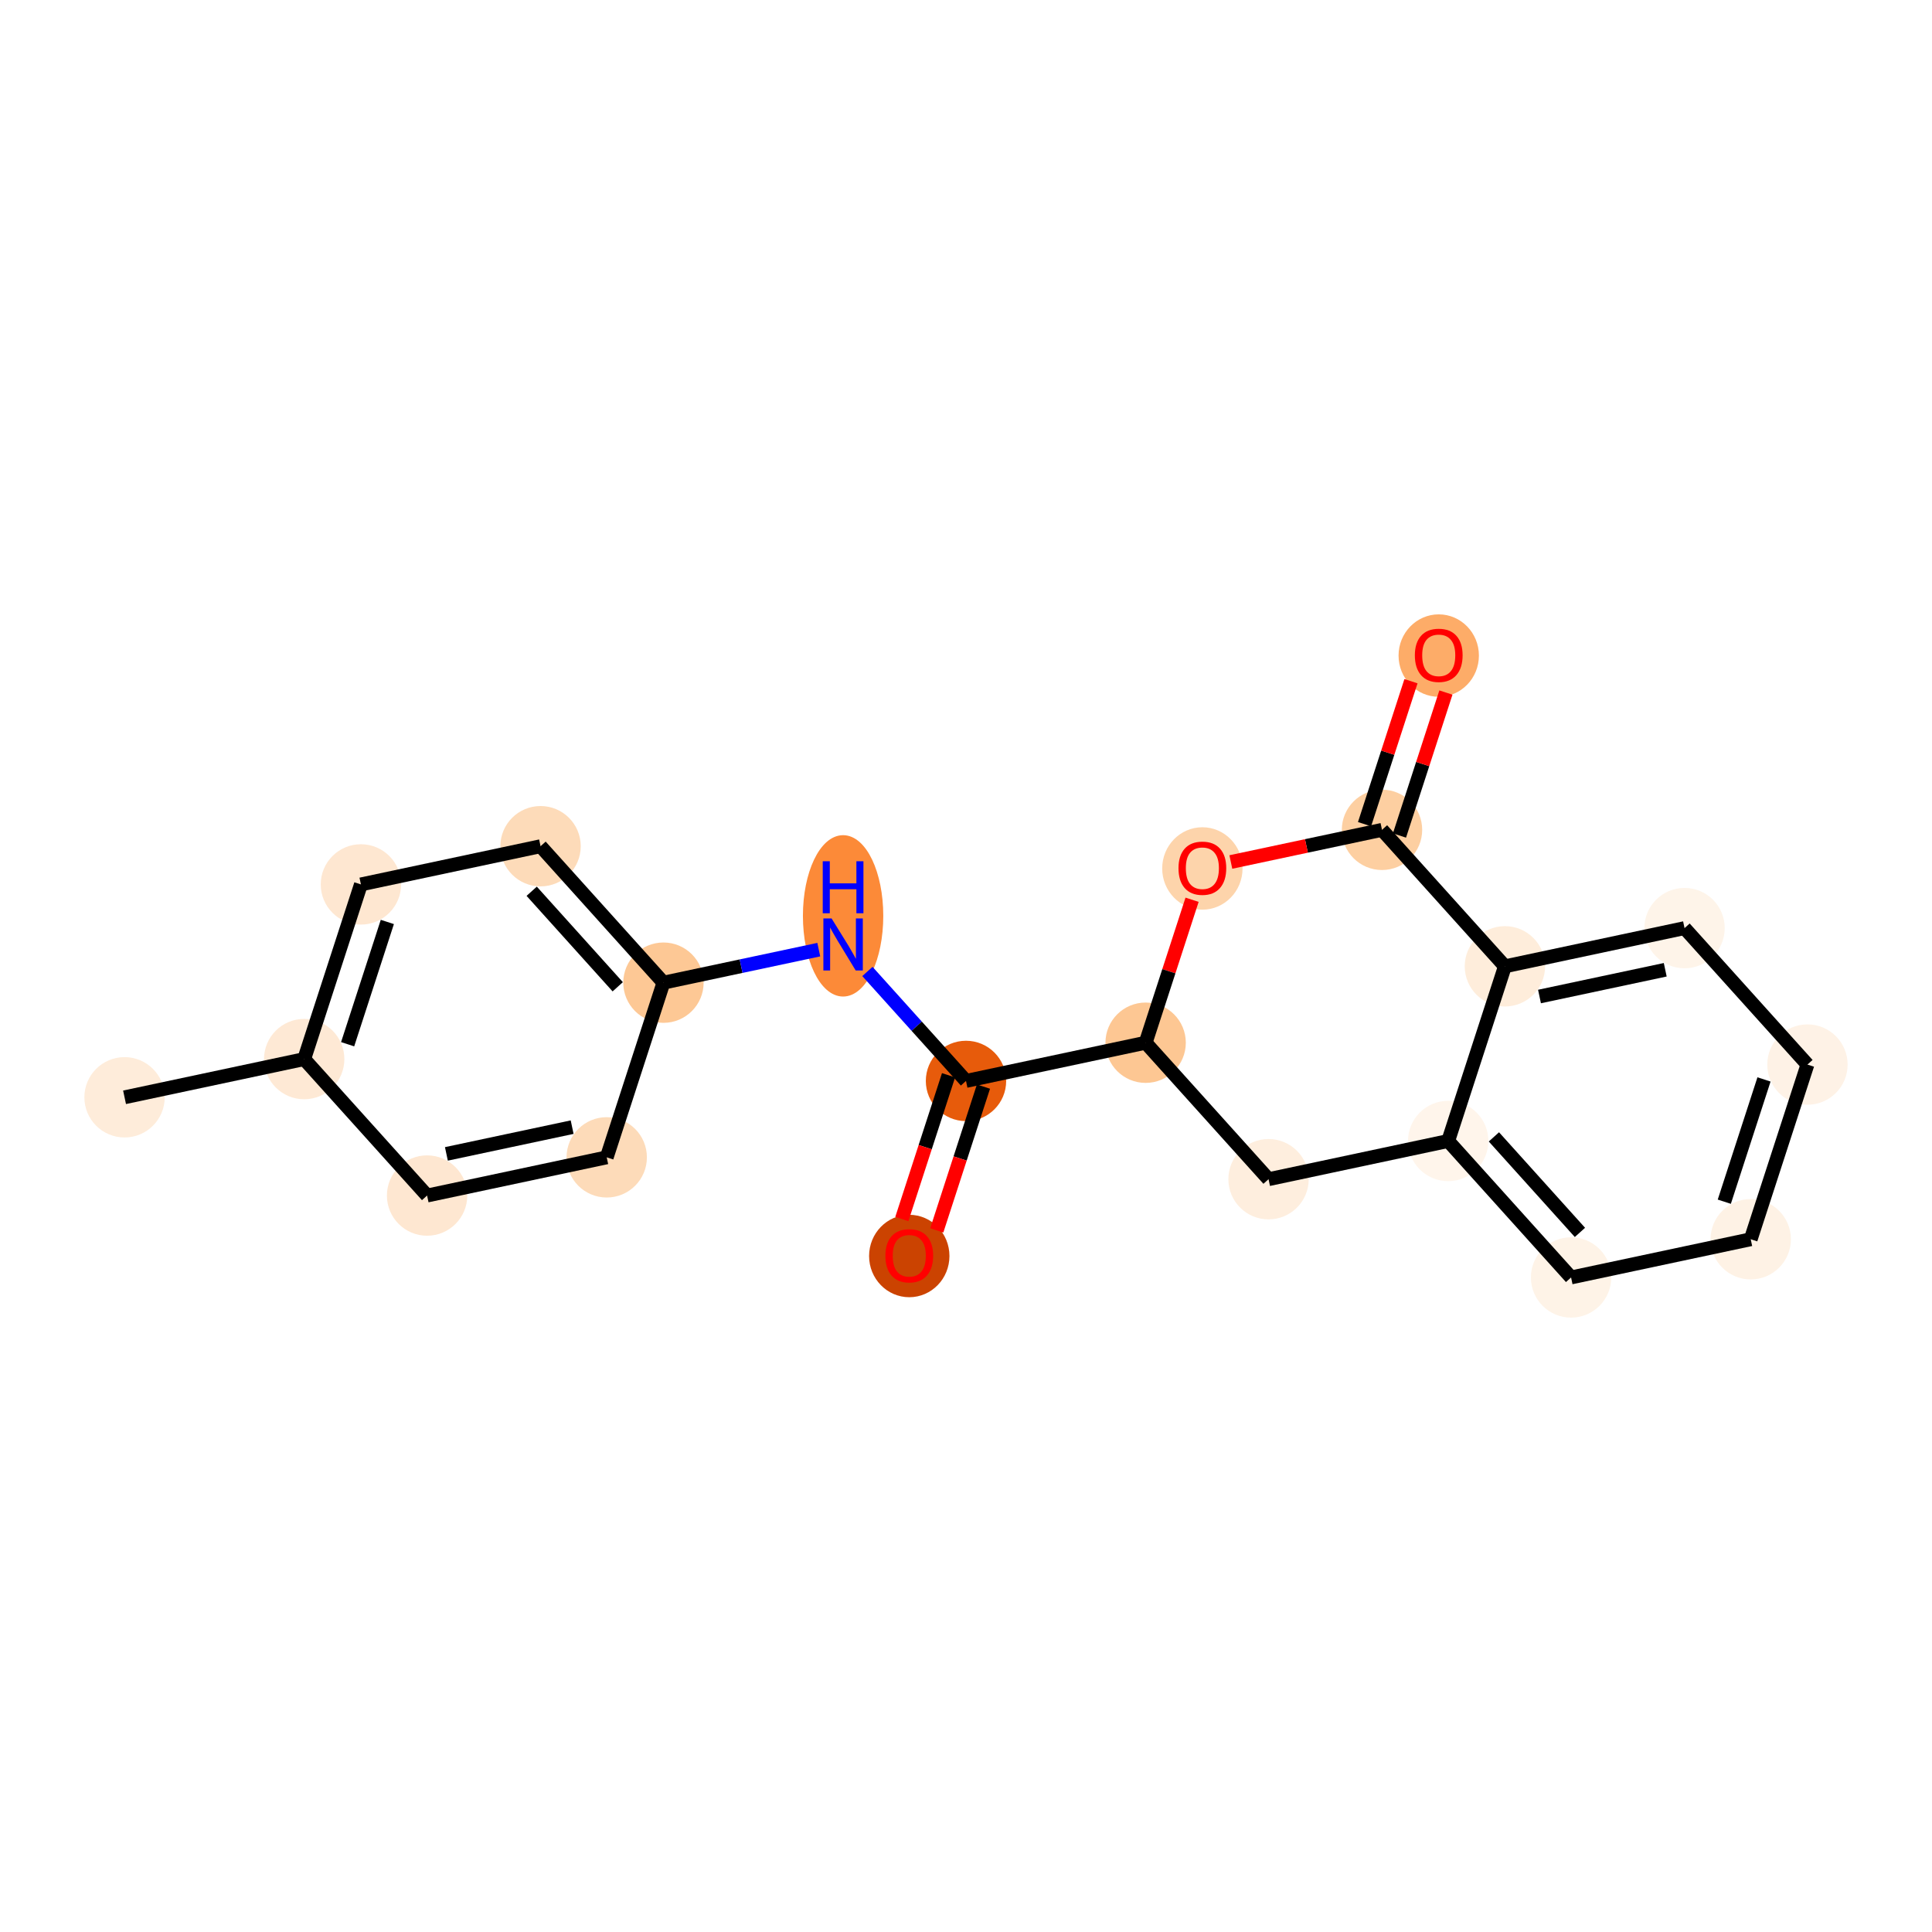 <?xml version='1.0' encoding='iso-8859-1'?>
<svg version='1.1' baseProfile='full'
              xmlns='http://www.w3.org/2000/svg'
                      xmlns:rdkit='http://www.rdkit.org/xml'
                      xmlns:xlink='http://www.w3.org/1999/xlink'
                  xml:space='preserve'
width='280px' height='280px' viewBox='0 0 280 280'>
<!-- END OF HEADER -->
<rect style='opacity:1.0;fill:#FFFFFF;stroke:none' width='280' height='280' x='0' y='0'> </rect>
<ellipse cx='18.051' cy='159.028' rx='5.323' ry='5.323'  style='fill:#FEECDA;fill-rule:evenodd;stroke:#FEECDA;stroke-width:1.0px;stroke-linecap:butt;stroke-linejoin:miter;stroke-opacity:1' />
<ellipse cx='44.085' cy='153.491' rx='5.323' ry='5.323'  style='fill:#FEE9D5;fill-rule:evenodd;stroke:#FEE9D5;stroke-width:1.0px;stroke-linecap:butt;stroke-linejoin:miter;stroke-opacity:1' />
<ellipse cx='52.307' cy='128.176' rx='5.323' ry='5.323'  style='fill:#FEE7D1;fill-rule:evenodd;stroke:#FEE7D1;stroke-width:1.0px;stroke-linecap:butt;stroke-linejoin:miter;stroke-opacity:1' />
<ellipse cx='78.341' cy='122.639' rx='5.323' ry='5.323'  style='fill:#FDDBB9;fill-rule:evenodd;stroke:#FDDBB9;stroke-width:1.0px;stroke-linecap:butt;stroke-linejoin:miter;stroke-opacity:1' />
<ellipse cx='96.153' cy='142.416' rx='5.323' ry='5.323'  style='fill:#FDC895;fill-rule:evenodd;stroke:#FDC895;stroke-width:1.0px;stroke-linecap:butt;stroke-linejoin:miter;stroke-opacity:1' />
<ellipse cx='122.188' cy='132.733' rx='5.323' ry='11.193'  style='fill:#FC8A38;fill-rule:evenodd;stroke:#FC8A38;stroke-width:1.0px;stroke-linecap:butt;stroke-linejoin:miter;stroke-opacity:1' />
<ellipse cx='140' cy='156.657' rx='5.323' ry='5.323'  style='fill:#E75B0B;fill-rule:evenodd;stroke:#E75B0B;stroke-width:1.0px;stroke-linecap:butt;stroke-linejoin:miter;stroke-opacity:1' />
<ellipse cx='131.778' cy='182.03' rx='5.323' ry='5.473'  style='fill:#CB4301;fill-rule:evenodd;stroke:#CB4301;stroke-width:1.0px;stroke-linecap:butt;stroke-linejoin:miter;stroke-opacity:1' />
<ellipse cx='166.034' cy='151.12' rx='5.323' ry='5.323'  style='fill:#FDC793;fill-rule:evenodd;stroke:#FDC793;stroke-width:1.0px;stroke-linecap:butt;stroke-linejoin:miter;stroke-opacity:1' />
<ellipse cx='183.847' cy='170.898' rx='5.323' ry='5.323'  style='fill:#FEEEDE;fill-rule:evenodd;stroke:#FEEEDE;stroke-width:1.0px;stroke-linecap:butt;stroke-linejoin:miter;stroke-opacity:1' />
<ellipse cx='209.881' cy='165.36' rx='5.323' ry='5.323'  style='fill:#FFF5EB;fill-rule:evenodd;stroke:#FFF5EB;stroke-width:1.0px;stroke-linecap:butt;stroke-linejoin:miter;stroke-opacity:1' />
<ellipse cx='227.693' cy='185.138' rx='5.323' ry='5.323'  style='fill:#FEF3E7;fill-rule:evenodd;stroke:#FEF3E7;stroke-width:1.0px;stroke-linecap:butt;stroke-linejoin:miter;stroke-opacity:1' />
<ellipse cx='253.728' cy='179.601' rx='5.323' ry='5.323'  style='fill:#FEF2E5;fill-rule:evenodd;stroke:#FEF2E5;stroke-width:1.0px;stroke-linecap:butt;stroke-linejoin:miter;stroke-opacity:1' />
<ellipse cx='261.949' cy='154.286' rx='5.323' ry='5.323'  style='fill:#FEF2E6;fill-rule:evenodd;stroke:#FEF2E6;stroke-width:1.0px;stroke-linecap:butt;stroke-linejoin:miter;stroke-opacity:1' />
<ellipse cx='244.137' cy='134.508' rx='5.323' ry='5.323'  style='fill:#FEF4E9;fill-rule:evenodd;stroke:#FEF4E9;stroke-width:1.0px;stroke-linecap:butt;stroke-linejoin:miter;stroke-opacity:1' />
<ellipse cx='218.103' cy='140.046' rx='5.323' ry='5.323'  style='fill:#FEEDDB;fill-rule:evenodd;stroke:#FEEDDB;stroke-width:1.0px;stroke-linecap:butt;stroke-linejoin:miter;stroke-opacity:1' />
<ellipse cx='200.29' cy='120.268' rx='5.323' ry='5.323'  style='fill:#FDCFA1;fill-rule:evenodd;stroke:#FDCFA1;stroke-width:1.0px;stroke-linecap:butt;stroke-linejoin:miter;stroke-opacity:1' />
<ellipse cx='208.512' cy='95.011' rx='5.323' ry='5.473'  style='fill:#FDAC68;fill-rule:evenodd;stroke:#FDAC68;stroke-width:1.0px;stroke-linecap:butt;stroke-linejoin:miter;stroke-opacity:1' />
<ellipse cx='174.256' cy='125.864' rx='5.323' ry='5.473'  style='fill:#FDD4AB;fill-rule:evenodd;stroke:#FDD4AB;stroke-width:1.0px;stroke-linecap:butt;stroke-linejoin:miter;stroke-opacity:1' />
<ellipse cx='87.931' cy='167.731' rx='5.323' ry='5.323'  style='fill:#FDDBB9;fill-rule:evenodd;stroke:#FDDBB9;stroke-width:1.0px;stroke-linecap:butt;stroke-linejoin:miter;stroke-opacity:1' />
<ellipse cx='61.897' cy='173.268' rx='5.323' ry='5.323'  style='fill:#FEE7D1;fill-rule:evenodd;stroke:#FEE7D1;stroke-width:1.0px;stroke-linecap:butt;stroke-linejoin:miter;stroke-opacity:1' />
<path class='bond-0 atom-0 atom-1' d='M 18.051,159.028 L 44.085,153.491' style='fill:none;fill-rule:evenodd;stroke:#000000;stroke-width:2.0px;stroke-linecap:butt;stroke-linejoin:miter;stroke-opacity:1' />
<path class='bond-1 atom-1 atom-2' d='M 44.085,153.491 L 52.307,128.176' style='fill:none;fill-rule:evenodd;stroke:#000000;stroke-width:2.0px;stroke-linecap:butt;stroke-linejoin:miter;stroke-opacity:1' />
<path class='bond-1 atom-1 atom-2' d='M 50.381,151.338 L 56.136,133.617' style='fill:none;fill-rule:evenodd;stroke:#000000;stroke-width:2.0px;stroke-linecap:butt;stroke-linejoin:miter;stroke-opacity:1' />
<path class='bond-20 atom-20 atom-1' d='M 61.897,173.268 L 44.085,153.491' style='fill:none;fill-rule:evenodd;stroke:#000000;stroke-width:2.0px;stroke-linecap:butt;stroke-linejoin:miter;stroke-opacity:1' />
<path class='bond-2 atom-2 atom-3' d='M 52.307,128.176 L 78.341,122.639' style='fill:none;fill-rule:evenodd;stroke:#000000;stroke-width:2.0px;stroke-linecap:butt;stroke-linejoin:miter;stroke-opacity:1' />
<path class='bond-3 atom-3 atom-4' d='M 78.341,122.639 L 96.153,142.416' style='fill:none;fill-rule:evenodd;stroke:#000000;stroke-width:2.0px;stroke-linecap:butt;stroke-linejoin:miter;stroke-opacity:1' />
<path class='bond-3 atom-3 atom-4' d='M 77.057,129.168 L 89.526,143.012' style='fill:none;fill-rule:evenodd;stroke:#000000;stroke-width:2.0px;stroke-linecap:butt;stroke-linejoin:miter;stroke-opacity:1' />
<path class='bond-4 atom-4 atom-5' d='M 96.153,142.416 L 107.408,140.023' style='fill:none;fill-rule:evenodd;stroke:#000000;stroke-width:2.0px;stroke-linecap:butt;stroke-linejoin:miter;stroke-opacity:1' />
<path class='bond-4 atom-4 atom-5' d='M 107.408,140.023 L 118.664,137.629' style='fill:none;fill-rule:evenodd;stroke:#0000FF;stroke-width:2.0px;stroke-linecap:butt;stroke-linejoin:miter;stroke-opacity:1' />
<path class='bond-18 atom-4 atom-19' d='M 96.153,142.416 L 87.931,167.731' style='fill:none;fill-rule:evenodd;stroke:#000000;stroke-width:2.0px;stroke-linecap:butt;stroke-linejoin:miter;stroke-opacity:1' />
<path class='bond-5 atom-5 atom-6' d='M 125.712,140.792 L 132.856,148.725' style='fill:none;fill-rule:evenodd;stroke:#0000FF;stroke-width:2.0px;stroke-linecap:butt;stroke-linejoin:miter;stroke-opacity:1' />
<path class='bond-5 atom-5 atom-6' d='M 132.856,148.725 L 140,156.657' style='fill:none;fill-rule:evenodd;stroke:#000000;stroke-width:2.0px;stroke-linecap:butt;stroke-linejoin:miter;stroke-opacity:1' />
<path class='bond-6 atom-6 atom-7' d='M 137.469,155.835 L 134.085,166.254' style='fill:none;fill-rule:evenodd;stroke:#000000;stroke-width:2.0px;stroke-linecap:butt;stroke-linejoin:miter;stroke-opacity:1' />
<path class='bond-6 atom-6 atom-7' d='M 134.085,166.254 L 130.701,176.673' style='fill:none;fill-rule:evenodd;stroke:#FF0000;stroke-width:2.0px;stroke-linecap:butt;stroke-linejoin:miter;stroke-opacity:1' />
<path class='bond-6 atom-6 atom-7' d='M 142.531,157.479 L 139.148,167.898' style='fill:none;fill-rule:evenodd;stroke:#000000;stroke-width:2.0px;stroke-linecap:butt;stroke-linejoin:miter;stroke-opacity:1' />
<path class='bond-6 atom-6 atom-7' d='M 139.148,167.898 L 135.764,178.317' style='fill:none;fill-rule:evenodd;stroke:#FF0000;stroke-width:2.0px;stroke-linecap:butt;stroke-linejoin:miter;stroke-opacity:1' />
<path class='bond-7 atom-6 atom-8' d='M 140,156.657 L 166.034,151.12' style='fill:none;fill-rule:evenodd;stroke:#000000;stroke-width:2.0px;stroke-linecap:butt;stroke-linejoin:miter;stroke-opacity:1' />
<path class='bond-8 atom-8 atom-9' d='M 166.034,151.12 L 183.847,170.898' style='fill:none;fill-rule:evenodd;stroke:#000000;stroke-width:2.0px;stroke-linecap:butt;stroke-linejoin:miter;stroke-opacity:1' />
<path class='bond-21 atom-18 atom-8' d='M 172.764,130.399 L 169.399,140.759' style='fill:none;fill-rule:evenodd;stroke:#FF0000;stroke-width:2.0px;stroke-linecap:butt;stroke-linejoin:miter;stroke-opacity:1' />
<path class='bond-21 atom-18 atom-8' d='M 169.399,140.759 L 166.034,151.12' style='fill:none;fill-rule:evenodd;stroke:#000000;stroke-width:2.0px;stroke-linecap:butt;stroke-linejoin:miter;stroke-opacity:1' />
<path class='bond-9 atom-9 atom-10' d='M 183.847,170.898 L 209.881,165.36' style='fill:none;fill-rule:evenodd;stroke:#000000;stroke-width:2.0px;stroke-linecap:butt;stroke-linejoin:miter;stroke-opacity:1' />
<path class='bond-10 atom-10 atom-11' d='M 209.881,165.36 L 227.693,185.138' style='fill:none;fill-rule:evenodd;stroke:#000000;stroke-width:2.0px;stroke-linecap:butt;stroke-linejoin:miter;stroke-opacity:1' />
<path class='bond-10 atom-10 atom-11' d='M 216.508,164.765 L 228.977,178.609' style='fill:none;fill-rule:evenodd;stroke:#000000;stroke-width:2.0px;stroke-linecap:butt;stroke-linejoin:miter;stroke-opacity:1' />
<path class='bond-22 atom-15 atom-10' d='M 218.103,140.046 L 209.881,165.36' style='fill:none;fill-rule:evenodd;stroke:#000000;stroke-width:2.0px;stroke-linecap:butt;stroke-linejoin:miter;stroke-opacity:1' />
<path class='bond-11 atom-11 atom-12' d='M 227.693,185.138 L 253.728,179.601' style='fill:none;fill-rule:evenodd;stroke:#000000;stroke-width:2.0px;stroke-linecap:butt;stroke-linejoin:miter;stroke-opacity:1' />
<path class='bond-12 atom-12 atom-13' d='M 253.728,179.601 L 261.949,154.286' style='fill:none;fill-rule:evenodd;stroke:#000000;stroke-width:2.0px;stroke-linecap:butt;stroke-linejoin:miter;stroke-opacity:1' />
<path class='bond-12 atom-12 atom-13' d='M 249.898,174.16 L 255.653,156.439' style='fill:none;fill-rule:evenodd;stroke:#000000;stroke-width:2.0px;stroke-linecap:butt;stroke-linejoin:miter;stroke-opacity:1' />
<path class='bond-13 atom-13 atom-14' d='M 261.949,154.286 L 244.137,134.508' style='fill:none;fill-rule:evenodd;stroke:#000000;stroke-width:2.0px;stroke-linecap:butt;stroke-linejoin:miter;stroke-opacity:1' />
<path class='bond-14 atom-14 atom-15' d='M 244.137,134.508 L 218.103,140.046' style='fill:none;fill-rule:evenodd;stroke:#000000;stroke-width:2.0px;stroke-linecap:butt;stroke-linejoin:miter;stroke-opacity:1' />
<path class='bond-14 atom-14 atom-15' d='M 241.339,140.546 L 223.115,144.422' style='fill:none;fill-rule:evenodd;stroke:#000000;stroke-width:2.0px;stroke-linecap:butt;stroke-linejoin:miter;stroke-opacity:1' />
<path class='bond-15 atom-15 atom-16' d='M 218.103,140.046 L 200.29,120.268' style='fill:none;fill-rule:evenodd;stroke:#000000;stroke-width:2.0px;stroke-linecap:butt;stroke-linejoin:miter;stroke-opacity:1' />
<path class='bond-16 atom-16 atom-17' d='M 202.822,121.09 L 206.187,110.73' style='fill:none;fill-rule:evenodd;stroke:#000000;stroke-width:2.0px;stroke-linecap:butt;stroke-linejoin:miter;stroke-opacity:1' />
<path class='bond-16 atom-16 atom-17' d='M 206.187,110.73 L 209.552,100.369' style='fill:none;fill-rule:evenodd;stroke:#FF0000;stroke-width:2.0px;stroke-linecap:butt;stroke-linejoin:miter;stroke-opacity:1' />
<path class='bond-16 atom-16 atom-17' d='M 197.759,119.446 L 201.124,109.085' style='fill:none;fill-rule:evenodd;stroke:#000000;stroke-width:2.0px;stroke-linecap:butt;stroke-linejoin:miter;stroke-opacity:1' />
<path class='bond-16 atom-16 atom-17' d='M 201.124,109.085 L 204.489,98.725' style='fill:none;fill-rule:evenodd;stroke:#FF0000;stroke-width:2.0px;stroke-linecap:butt;stroke-linejoin:miter;stroke-opacity:1' />
<path class='bond-17 atom-16 atom-18' d='M 200.29,120.268 L 189.336,122.598' style='fill:none;fill-rule:evenodd;stroke:#000000;stroke-width:2.0px;stroke-linecap:butt;stroke-linejoin:miter;stroke-opacity:1' />
<path class='bond-17 atom-16 atom-18' d='M 189.336,122.598 L 178.382,124.928' style='fill:none;fill-rule:evenodd;stroke:#FF0000;stroke-width:2.0px;stroke-linecap:butt;stroke-linejoin:miter;stroke-opacity:1' />
<path class='bond-19 atom-19 atom-20' d='M 87.931,167.731 L 61.897,173.268' style='fill:none;fill-rule:evenodd;stroke:#000000;stroke-width:2.0px;stroke-linecap:butt;stroke-linejoin:miter;stroke-opacity:1' />
<path class='bond-19 atom-19 atom-20' d='M 82.919,163.355 L 64.695,167.231' style='fill:none;fill-rule:evenodd;stroke:#000000;stroke-width:2.0px;stroke-linecap:butt;stroke-linejoin:miter;stroke-opacity:1' />
<path  class='atom-5' d='M 120.521 133.11
L 122.991 137.103
Q 123.236 137.497, 123.63 138.21
Q 124.024 138.923, 124.045 138.966
L 124.045 133.11
L 125.046 133.11
L 125.046 140.648
L 124.013 140.648
L 121.362 136.283
Q 121.054 135.772, 120.724 135.186
Q 120.404 134.601, 120.308 134.42
L 120.308 140.648
L 119.329 140.648
L 119.329 133.11
L 120.521 133.11
' fill='#0000FF'/>
<path  class='atom-5' d='M 119.238 124.819
L 120.261 124.819
L 120.261 128.023
L 124.115 128.023
L 124.115 124.819
L 125.137 124.819
L 125.137 132.357
L 124.115 132.357
L 124.115 128.875
L 120.261 128.875
L 120.261 132.357
L 119.238 132.357
L 119.238 124.819
' fill='#0000FF'/>
<path  class='atom-7' d='M 128.318 181.993
Q 128.318 180.183, 129.212 179.172
Q 130.107 178.16, 131.778 178.16
Q 133.45 178.16, 134.344 179.172
Q 135.238 180.183, 135.238 181.993
Q 135.238 183.824, 134.333 184.868
Q 133.428 185.901, 131.778 185.901
Q 130.117 185.901, 129.212 184.868
Q 128.318 183.835, 128.318 181.993
M 131.778 185.049
Q 132.928 185.049, 133.546 184.282
Q 134.174 183.505, 134.174 181.993
Q 134.174 180.513, 133.546 179.768
Q 132.928 179.012, 131.778 179.012
Q 130.628 179.012, 130 179.757
Q 129.383 180.503, 129.383 181.993
Q 129.383 183.516, 130 184.282
Q 130.628 185.049, 131.778 185.049
' fill='#FF0000'/>
<path  class='atom-17' d='M 205.052 94.974
Q 205.052 93.164, 205.946 92.153
Q 206.841 91.141, 208.512 91.141
Q 210.184 91.141, 211.078 92.153
Q 211.972 93.164, 211.972 94.974
Q 211.972 96.805, 211.067 97.849
Q 210.162 98.882, 208.512 98.882
Q 206.851 98.882, 205.946 97.849
Q 205.052 96.816, 205.052 94.974
M 208.512 98.03
Q 209.662 98.03, 210.279 97.263
Q 210.908 96.486, 210.908 94.974
Q 210.908 93.494, 210.279 92.749
Q 209.662 91.993, 208.512 91.993
Q 207.362 91.993, 206.734 92.739
Q 206.117 93.484, 206.117 94.974
Q 206.117 96.497, 206.734 97.263
Q 207.362 98.03, 208.512 98.03
' fill='#FF0000'/>
<path  class='atom-18' d='M 170.796 125.826
Q 170.796 124.016, 171.69 123.005
Q 172.585 121.994, 174.256 121.994
Q 175.928 121.994, 176.822 123.005
Q 177.716 124.016, 177.716 125.826
Q 177.716 127.658, 176.811 128.701
Q 175.906 129.734, 174.256 129.734
Q 172.595 129.734, 171.69 128.701
Q 170.796 127.668, 170.796 125.826
M 174.256 128.882
Q 175.406 128.882, 176.023 128.115
Q 176.652 127.338, 176.652 125.826
Q 176.652 124.346, 176.023 123.601
Q 175.406 122.845, 174.256 122.845
Q 173.106 122.845, 172.478 123.59
Q 171.861 124.336, 171.861 125.826
Q 171.861 127.349, 172.478 128.115
Q 173.106 128.882, 174.256 128.882
' fill='#FF0000'/>
</svg>
